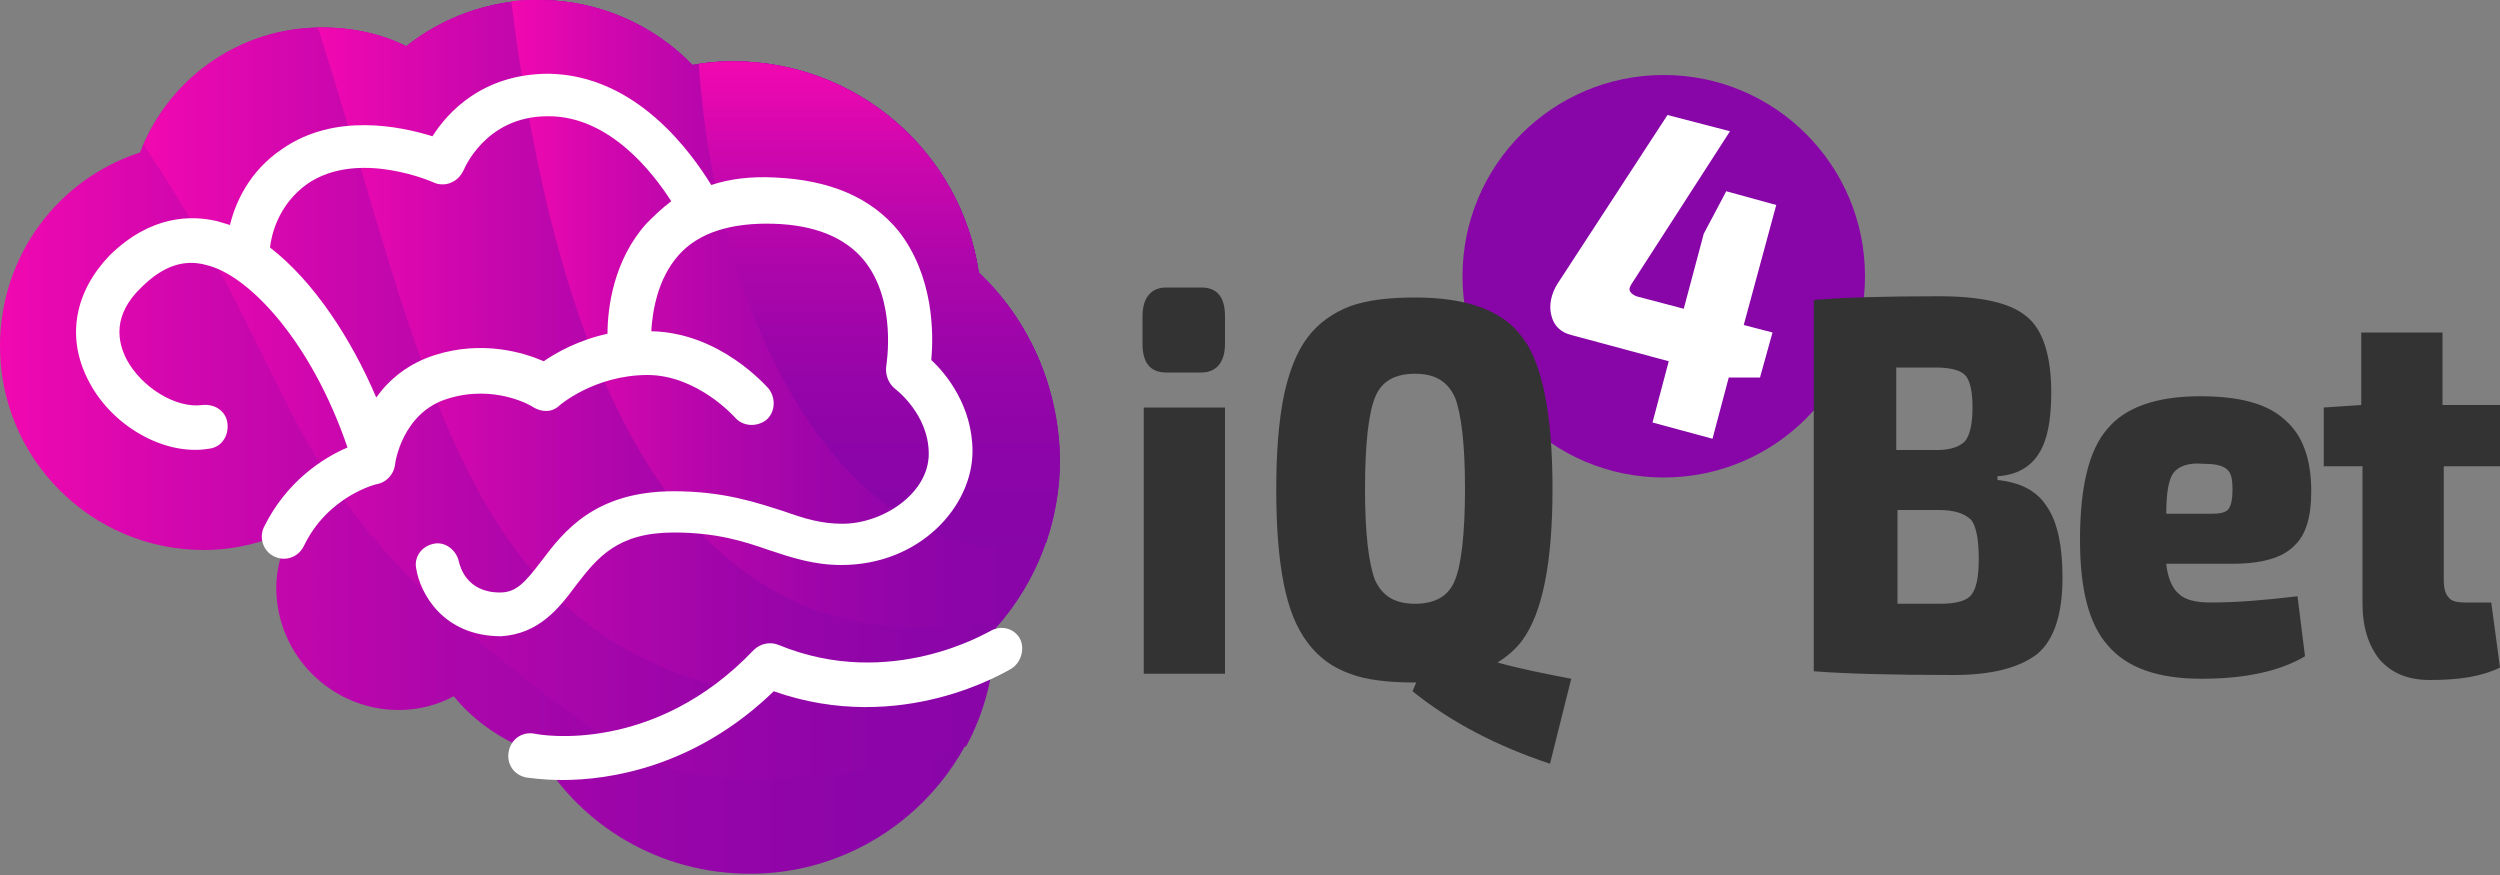 <?xml version="1.0" encoding="utf-8"?>
<!-- Generator: Adobe Illustrator 21.0.0, SVG Export Plug-In . SVG Version: 6.00 Build 0)  -->
<svg version="1.1" id="logo" xmlns="http://www.w3.org/2000/svg" xmlns:xlink="http://www.w3.org/1999/xlink" x="0px" y="0px"
	 width="200px" height="70px" viewBox="0 0 200 70" style="enable-background:new 0 0 200 70;" xml:space="preserve">
<rect x="0" y="0" width="200" height="70" fill="#808080" stroke="none"/>
<style type="text/css">
	.st0{fill:url(#_x35__1_);}
	.st1{fill:url(#_x34__2_);}
	.st2{fill:url(#_x33__1_);}
	.st3{fill:url(#_x32__1_);}
	.st4{fill:url(#_x31__1_);}
	.st5{fill:#FFFFFF;}
	.st6{fill:#8805A8;}
	.st7{fill:#333333;}
</style>
<g id="brain">
	<linearGradient id="_x35__1_" gradientUnits="userSpaceOnUse" x1="0" y1="35" x2="84.748" y2="35">
		<stop  offset="0" style="stop-color:#F208B0"/>
		<stop  offset="1.274335e-02" style="stop-color:#EF08B0"/>
		<stop  offset="0.214" style="stop-color:#CA07AD"/>
		<stop  offset="0.415" style="stop-color:#AD06AB"/>
		<stop  offset="0.615" style="stop-color:#9905A9"/>
		<stop  offset="0.811" style="stop-color:#8C05A8"/>
		<stop  offset="1" style="stop-color:#8805A8"/>
	</linearGradient>
	<path id="_x35_" class="st0" d="M84.7,36.8c0-5.9-2.5-11.2-6.5-14.9c-1.4-9.6-9.7-16.9-19.7-16.9c-1.1,0-2.2,0.1-3.2,0.3
		C52.3,2,47.9,0,43.1,0c-4,0-7.7,1.4-10.6,3.7c-2-1-4.3-1.5-6.8-1.5c-6.6,0-12.3,4.2-14.5,10C4.7,14.3,0,20.4,0,27.7
		C0,36.7,7.3,44,16.3,44c2.5,0,4.8-0.6,7-1.6c-0.7,1.4-1.2,3-1.2,4.6c0,5.4,4.4,9.8,9.8,9.8c1.6,0,3.1-0.4,4.4-1.1
		c1.7,2.1,4.1,3.7,6.8,4.6c3.4,5.8,9.7,9.6,16.9,9.6c10.8,0,19.6-8.8,19.6-19.6c0,0,0-0.1,0-0.1C82.8,46.6,84.7,41.9,84.7,36.8z"/>
	<linearGradient id="_x34__2_" gradientUnits="userSpaceOnUse" x1="11.52" y1="31.139" x2="84.748" y2="31.139">
		<stop  offset="0" style="stop-color:#F208B0"/>
		<stop  offset="1.274335e-02" style="stop-color:#EF08B0"/>
		<stop  offset="0.214" style="stop-color:#CA07AD"/>
		<stop  offset="0.415" style="stop-color:#AD06AB"/>
		<stop  offset="0.615" style="stop-color:#9905A9"/>
		<stop  offset="0.811" style="stop-color:#8C05A8"/>
		<stop  offset="1" style="stop-color:#8805A8"/>
	</linearGradient>
	<path id="_x34_" class="st1" d="M78.3,21.8c-1.4-9.6-9.7-16.9-19.7-16.9c-1.1,0-2.2,0.1-3.2,0.3C52.3,2,47.9,0,43.1,0
		c-4,0-7.7,1.4-10.6,3.7c-2-1-4.3-1.5-6.8-1.5c-6.4,0-11.9,3.9-14.2,9.4c14.7,21.9,9.1,27.9,37.3,47.7c7.2,5.1,21.6,2.6,28.5,0.4
		c1.5-2.8,2.3-5.9,2.3-9.3c0,0,0-0.1,0-0.1c3.2-3.6,5.1-8.3,5.1-13.5C84.7,30.9,82.3,25.6,78.3,21.8z"/>
	<linearGradient id="_x33__1_" gradientUnits="userSpaceOnUse" x1="25.425" y1="28.019" x2="84.748" y2="28.019">
		<stop  offset="0" style="stop-color:#F208B0"/>
		<stop  offset="1.274335e-02" style="stop-color:#EF08B0"/>
		<stop  offset="0.214" style="stop-color:#CA07AD"/>
		<stop  offset="0.415" style="stop-color:#AD06AB"/>
		<stop  offset="0.615" style="stop-color:#9905A9"/>
		<stop  offset="0.811" style="stop-color:#8C05A8"/>
		<stop  offset="1" style="stop-color:#8805A8"/>
	</linearGradient>
	<path id="_x33_" class="st2" d="M78.3,21.8c-1.4-9.6-9.7-16.9-19.7-16.9c-1.1,0-2.2,0.1-3.2,0.3C52.3,2,47.9,0,43.1,0
		c-4,0-7.7,1.4-10.6,3.7c-2-1-4.3-1.5-6.8-1.5c-0.1,0-0.2,0-0.3,0c0,0.1,0,0.2,0.1,0.2c8.6,27.1,11.4,48.2,33.7,52.9
		c8.8,1.9,15.2-0.2,20.4-3c0.1-0.6,0.1-1.3,0.1-2c0,0,0-0.1,0-0.1c3.2-3.6,5.1-8.3,5.1-13.5C84.7,30.9,82.3,25.6,78.3,21.8z"/>
	<linearGradient id="_x32__1_" gradientUnits="userSpaceOnUse" x1="40.915" y1="25.131" x2="84.748" y2="25.131">
		<stop  offset="0" style="stop-color:#F208B0"/>
		<stop  offset="1.274335e-02" style="stop-color:#EF08B0"/>
		<stop  offset="0.214" style="stop-color:#CA07AD"/>
		<stop  offset="0.415" style="stop-color:#AD06AB"/>
		<stop  offset="0.615" style="stop-color:#9905A9"/>
		<stop  offset="0.811" style="stop-color:#8C05A8"/>
		<stop  offset="1" style="stop-color:#8805A8"/>
	</linearGradient>
	<path id="_x32_" class="st3" d="M78.3,21.8c-1.4-9.6-9.7-16.9-19.7-16.9c-1.1,0-2.2,0.1-3.2,0.3C52.3,2,47.9,0,43.1,0
		c-0.7,0-1.5,0-2.2,0.1c3.4,27,11.9,50.1,32.6,50.1c2.3,0,4.5-0.2,6.5-0.4c2.9-3.5,4.7-8.1,4.7-13.1C84.7,30.9,82.3,25.6,78.3,21.8z
		"/>
	<linearGradient id="_x31__1_" gradientUnits="userSpaceOnUse" x1="70.299" y1="4.916" x2="70.299" y2="43.768">
		<stop  offset="0" style="stop-color:#F208B0"/>
		<stop  offset="1.274335e-02" style="stop-color:#EF08B0"/>
		<stop  offset="0.214" style="stop-color:#CA07AD"/>
		<stop  offset="0.415" style="stop-color:#AD06AB"/>
		<stop  offset="0.615" style="stop-color:#9905A9"/>
		<stop  offset="0.811" style="stop-color:#8C05A8"/>
		<stop  offset="1" style="stop-color:#8805A8"/>
	</linearGradient>
	<path id="_x31_" class="st4" d="M78.3,21.8c-1.4-9.6-9.7-16.9-19.7-16.9c-0.9,0-1.8,0.1-2.7,0.2c1.5,21.8,11.9,38.7,24.5,38.7
		c1.1,0,2.2-0.1,3.3-0.4c0.7-2.1,1.1-4.3,1.1-6.6C84.7,30.9,82.3,25.6,78.3,21.8z"/>
	<path id="_x30_" class="st5" d="M46.1,46.8c1.7-2.2,3.3-4.2,7.8-4.2c3.4,0,5.6,0.7,7.6,1.4c1.8,0.6,3.6,1.2,5.8,1.2
		c6.3,0,10.5-4.7,10.5-9.1c0-3.6-2.1-6.2-3.3-7.3c0.2-2.1,0.2-6.7-2.6-10.3c-2.2-2.7-5.5-4.1-9.9-4.3c-1.9-0.1-3.6,0.1-5.1,0.6
		c-1.6-2.6-6-8.8-13-8.9c-5.3,0-8.1,3.1-9.3,5c-2.6-0.8-7.8-1.9-12,1c-2.7,1.8-3.8,4.4-4.2,6.1c-0.3-0.1-0.7-0.2-1-0.3
		c-2.1-0.5-5.3-0.5-8.6,2.7C6,23.3,5.3,26.9,7,30.3c1.8,3.7,6.1,6.2,9.7,5.6c1-0.1,1.6-1,1.5-2c-0.1-1-1-1.6-2-1.5
		c-2.1,0.3-4.9-1.4-6.1-3.7C9.4,27.3,9,25.2,11.3,23c1.7-1.7,3.4-2.3,5.2-1.8c3.4,0.8,8.4,6.1,11.3,14.6c-1.9,0.8-4.9,2.7-6.7,6.4
		c-0.4,0.9,0,1.9,0.8,2.3c0.2,0.1,0.5,0.2,0.8,0.2c0.7,0,1.3-0.4,1.6-1c1.9-4,5.8-5,6-5c0.7-0.2,1.2-0.8,1.3-1.5
		c0-0.2,0.6-4.2,4.2-5.3c3.8-1.2,6.8,0.6,6.9,0.7c0.7,0.4,1.5,0.4,2.1-0.2c0,0,2.8-2.4,7-2.4c4,0,7,3.4,7,3.4
		c0.6,0.7,1.7,0.8,2.5,0.2c0.7-0.6,0.8-1.7,0.2-2.5c-0.2-0.2-3.9-4.5-9.4-4.6c0.1-1.6,0.5-4.2,2.2-6.1c1.6-1.8,4.2-2.6,7.6-2.5
		c3.3,0.1,5.7,1.1,7.2,2.9c2.7,3.3,1.8,8.4,1.8,8.5c-0.1,0.7,0.2,1.4,0.7,1.8c0,0,2.7,2,2.7,5.2c0,3.2-3.7,5.6-6.9,5.6
		c-1.7,0-3-0.4-4.7-1c-2.2-0.7-4.8-1.6-8.8-1.6c-6.3,0-8.8,3.2-10.6,5.6c-1.3,1.7-2,2.5-3.3,2.5c-2.7,0-3.2-2.1-3.3-2.5
		c-0.2-0.9-1.1-1.6-2-1.4c-1,0.2-1.6,1.1-1.4,2c0.3,1.9,2.1,5.4,6.8,5.4C43.1,50.7,44.7,48.7,46.1,46.8z M51.7,17.9
		c-2.6,2.9-3.1,6.7-3.1,8.8c-2.3,0.5-4.1,1.5-5.1,2.2c-1.6-0.7-4.9-1.7-8.7-0.5c-2.2,0.7-3.7,2-4.7,3.4c-2-4.7-5-9.3-8.5-12
		c0.1-0.9,0.6-3.4,3-5.1c4.1-2.8,10.1-0.1,10.1-0.1c0.4,0.2,1,0.2,1.4,0c0.5-0.2,0.8-0.6,1-1c0,0,1.7-4.3,6.7-4.3c0,0,0.1,0,0.1,0
		c4.9,0,8.4,4.6,9.8,6.8C52.9,16.7,52.3,17.3,51.7,17.9z M80.9,53.5c-0.4,0.2-8.8,5.4-19,1.8c-6.3,6.1-13.2,7.1-16.9,7.1
		c-1.7,0-2.8-0.2-2.9-0.2c-1-0.2-1.6-1.1-1.4-2.1c0.2-1,1.1-1.6,2.1-1.4c0.4,0.1,9.5,1.7,17.5-6.7c0.5-0.5,1.3-0.7,2-0.4
		c9,3.7,16.8-1.1,16.9-1.1c0.8-0.5,1.9-0.3,2.4,0.6C82,51.9,81.7,53,80.9,53.5z"/>
</g>
<circle id="c" class="st6" cx="133.1" cy="22.1" r="16.1"/>
<path id="_x34__1_" class="st5" d="M139.5,26l2.6-9.6l-4-1.1l-1.8,3.4l-1.6,6l-3.8-1c-0.2-0.1-0.4-0.2-0.5-0.4
	c-0.1-0.2,0-0.4,0.2-0.7l7.8-12.1l-5-1.3l-8.8,13.5c-0.5,0.8-0.7,1.7-0.5,2.5c0.2,0.9,0.8,1.4,1.6,1.6l7.8,2.1l-1.3,4.9l4.8,1.3
	l1.3-4.9l0.1,0l2.4,0l1-3.6L139.5,26z"/>
<path id="iqbet" class="st7" d="M163.1,36.3c0.7-1.1,1-2.7,1-4.9c0-3-0.7-5.1-2-6.1c-1.3-1.1-3.7-1.6-7-1.6c-4.4,0-7.8,0.1-10,0.3
	v29.7c2.5,0.2,6.3,0.3,11.2,0.3c3.1,0,5.3-0.6,6.7-1.7c1.3-1.1,2-3.1,2-6.1c0-2.5-0.4-4.4-1.2-5.6c-0.8-1.3-2.1-2-4-2.2v-0.3
	C161.3,38,162.4,37.4,163.1,36.3z M151.7,29.4h3.1c1.2,0,2,0.2,2.4,0.6c0.4,0.4,0.6,1.3,0.6,2.6c0,1.3-0.2,2.2-0.6,2.7
	c-0.4,0.4-1.1,0.7-2.2,0.7h-3.3V29.4z M151.7,40.8h3.4c1.3,0,2.1,0.3,2.6,0.8c0.4,0.5,0.6,1.6,0.6,3.1c0,1.5-0.2,2.4-0.6,2.9
	c-0.4,0.5-1.3,0.7-2.5,0.7l-3.4,0V40.8z M183.5,43.7c1-0.9,1.4-2.4,1.4-4.4c0-2.6-0.7-4.5-2.1-5.7c-1.4-1.3-3.6-1.9-6.8-1.9
	c-3.5,0-6,0.9-7.4,2.6c-1.5,1.7-2.2,4.7-2.2,8.9c0,3.9,0.7,6.7,2.2,8.4c1.5,1.8,4,2.7,7.5,2.7c3.5,0,6.3-0.6,8.3-1.8l-0.6-4.8
	c-2.5,0.3-4.8,0.5-7,0.5c-1.1,0-2-0.2-2.5-0.7c-0.5-0.4-0.9-1.3-1-2.4h5.3C181,45.1,182.6,44.6,183.5,43.7z M173.9,37.8
	c0.4-0.5,1.2-0.8,2.3-0.7c0.9,0,1.5,0.1,1.9,0.4c0.4,0.3,0.5,0.8,0.5,1.7c0,0.7-0.1,1.2-0.3,1.5c-0.2,0.3-0.7,0.4-1.4,0.4h-3.6
	C173.3,39.4,173.5,38.3,173.9,37.8z M200,37.3v-4.9h-4.6v-5.8h-6.5v5.8l-3,0.2v4.7h3.1v11c0,1.9,0.5,3.4,1.4,4.5
	c1,1.1,2.3,1.6,4,1.6c2.4,0,4.2-0.3,5.6-1l-0.7-5.2h-2.1c-0.6,0-1.1-0.1-1.3-0.4c-0.3-0.3-0.4-0.8-0.4-1.4v-9.1H200z M91.4,25.3v2.2
	c0,1.5,0.6,2.3,1.9,2.3h2.8c1.2,0,1.9-0.8,1.9-2.3v-2.2c0-1.5-0.6-2.3-1.9-2.3h-2.8C92.1,23,91.4,23.8,91.4,25.3L91.4,25.3z
	 M98,32.6h-6.5v21.3H98V32.6z M119.8,53c0.8-0.5,1.5-1.1,2-1.8c1.6-2.2,2.4-6.2,2.4-12.1c0-5.9-0.8-10-2.4-12.1
	c-1.6-2.2-4.5-3.2-8.6-3.2c-2.1,0-3.8,0.2-5.2,0.7c-1.3,0.5-2.5,1.3-3.4,2.5c-0.9,1.2-1.5,2.8-1.9,4.7c-0.4,2-0.6,4.4-0.6,7.5
	c0,3,0.2,5.5,0.6,7.5c0.4,2,1,3.5,1.9,4.7c0.9,1.2,2,2,3.4,2.5c1.3,0.5,3.1,0.7,5.2,0.7c0,0,0,0,0.1,0l-0.3,0.7
	c3.1,2.5,6.8,4.4,11,5.8l1.7-6.8C123.6,53.9,121.6,53.5,119.8,53z M110,46.4c-0.5-1.3-0.8-3.7-0.8-7.3c0-3.6,0.3-6.1,0.8-7.3
	c0.5-1.3,1.6-1.9,3.2-1.9s2.6,0.6,3.2,1.9c0.5,1.3,0.8,3.7,0.8,7.3c0,3.6-0.3,6.1-0.8,7.3c-0.5,1.3-1.6,1.9-3.2,1.9
	S110.6,47.7,110,46.4z"/>
</svg>
